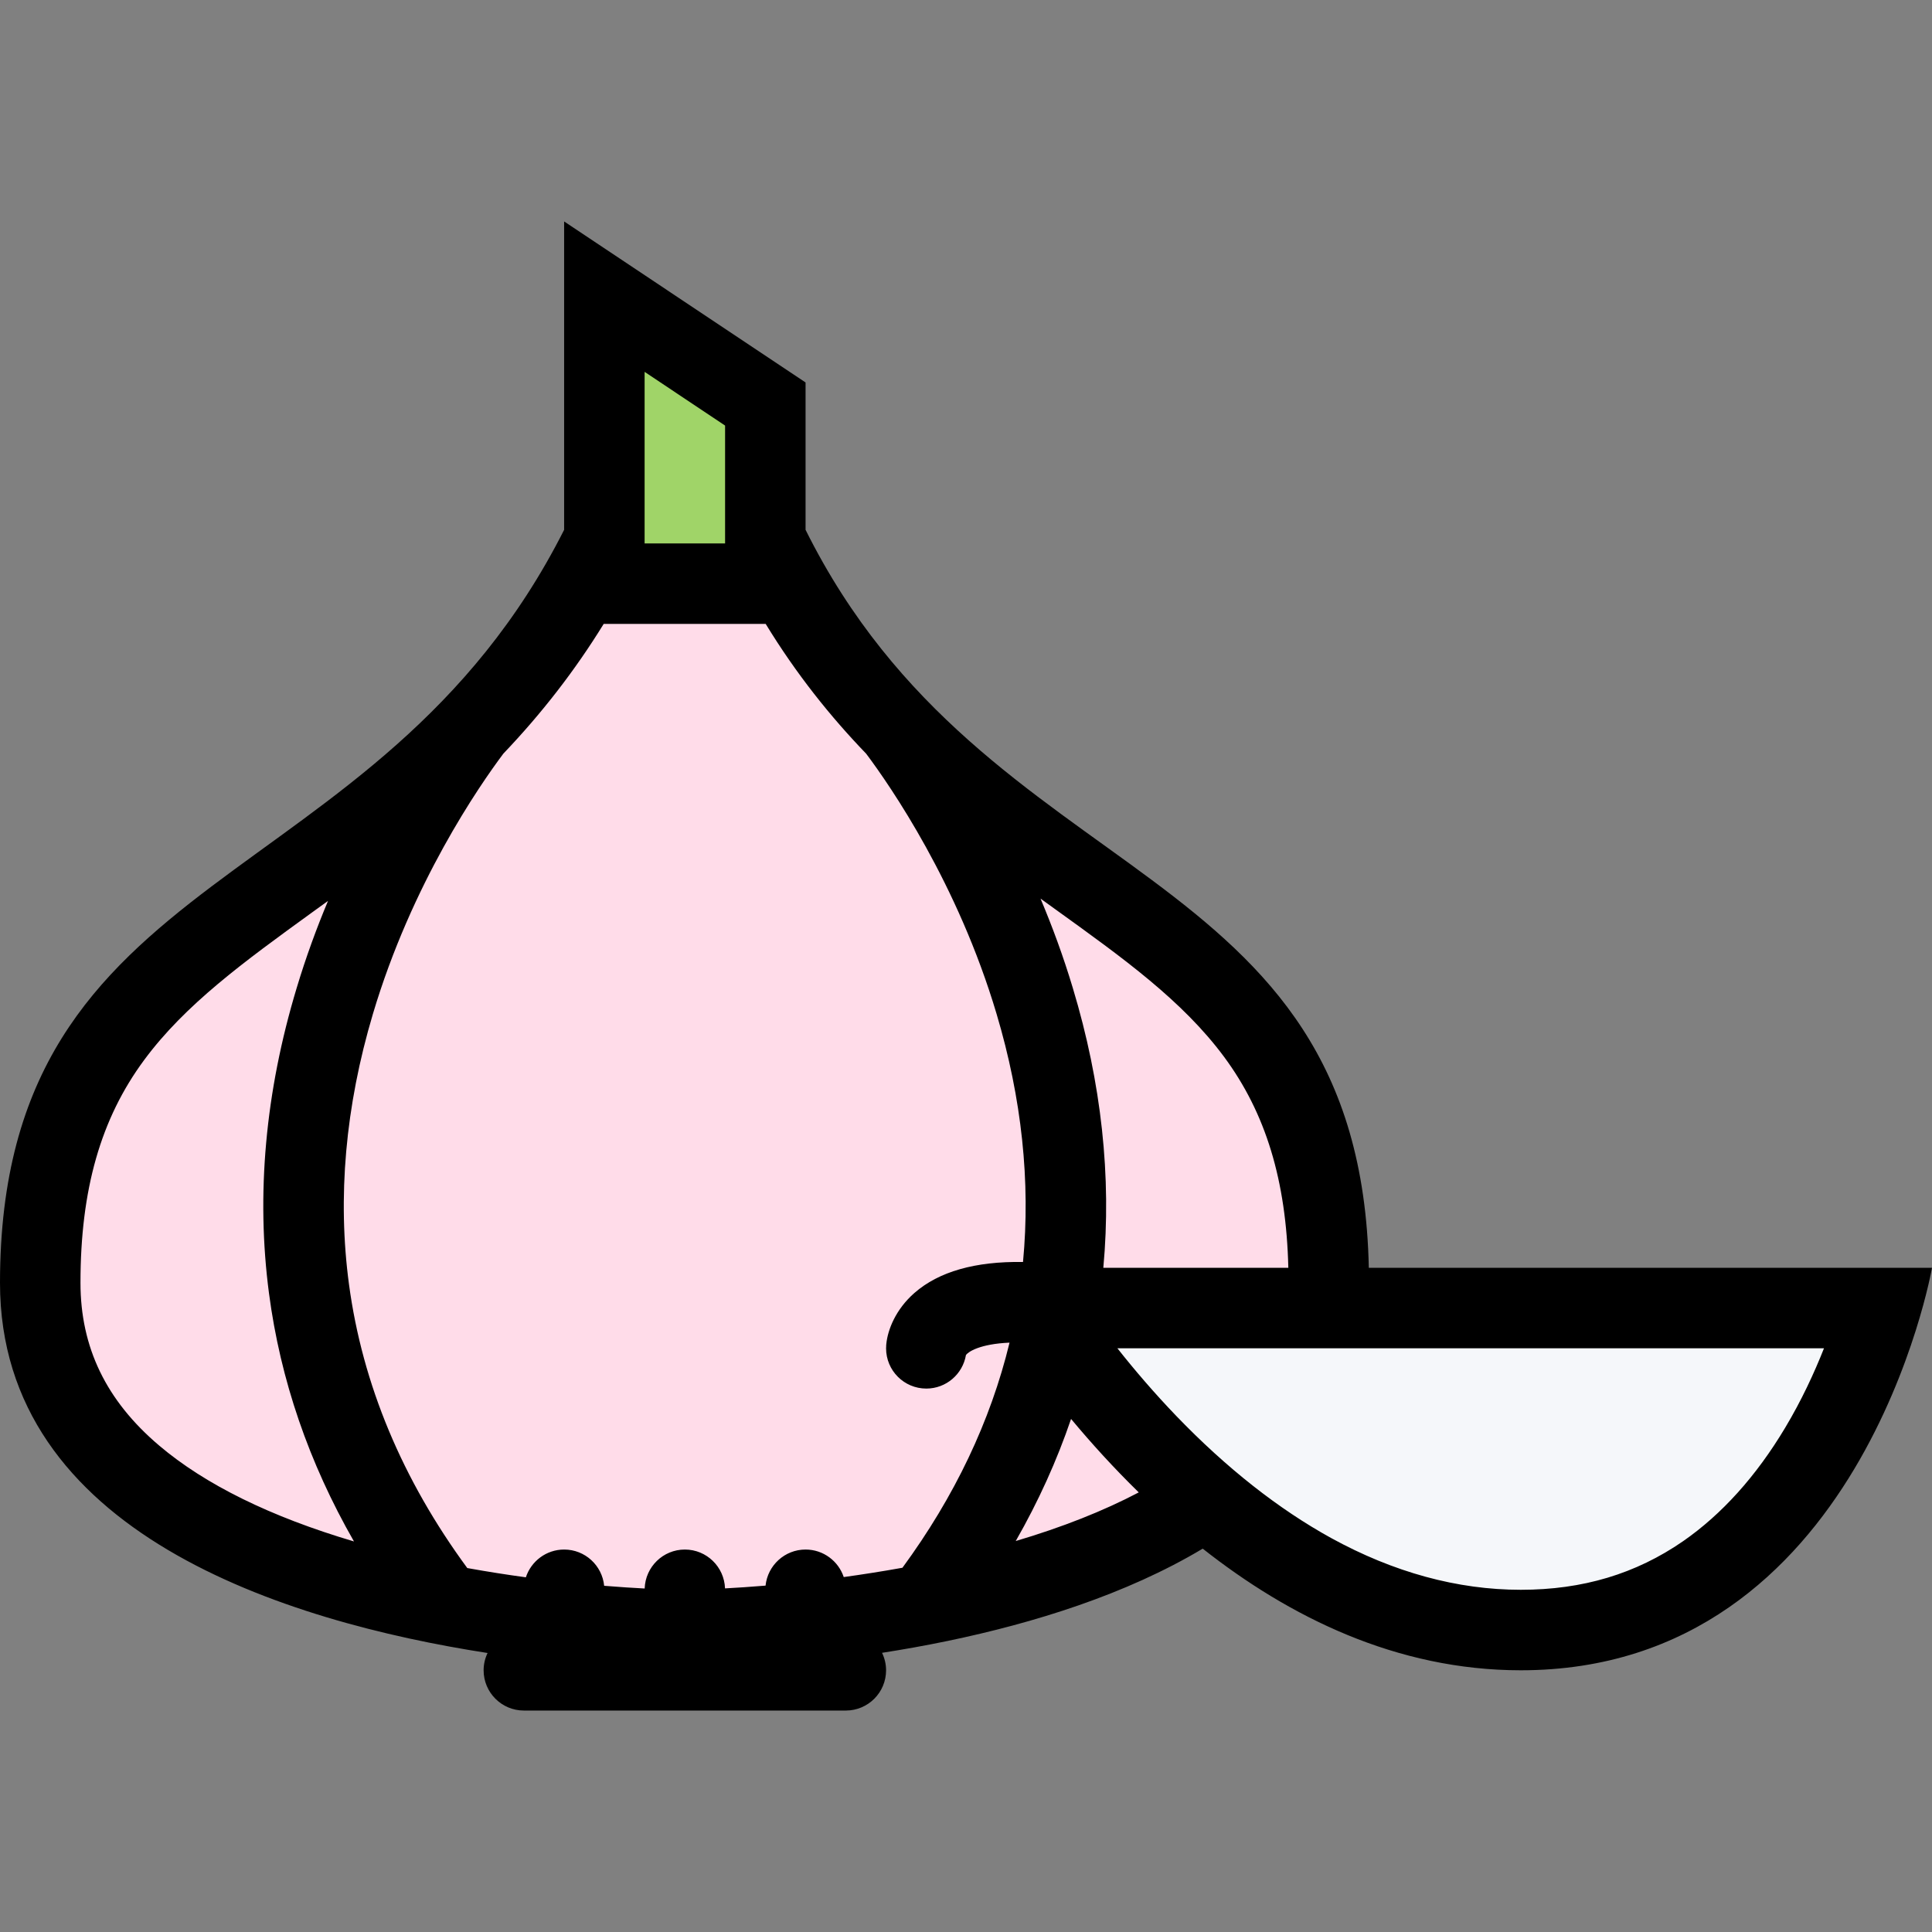 <?xml version="1.0" encoding="iso-8859-1"?>
<!-- Generator: Adobe Illustrator 19.0.0, SVG Export Plug-In . SVG Version: 6.00 Build 0)  -->
<svg version="1.1" id="Layer_1" xmlns="http://www.w3.org/2000/svg" xmlns:xlink="http://www.w3.org/1999/xlink" x="0px" y="0px"
	 viewBox="0 0 511.983 511.983" style="enable-background:new 0 0 511.983 511.983;" xml:space="preserve">
<rect x="0" y="0" width="511.983" height="511.983" fill="#808080" stroke="none"/>
<path style="fill:#FFDCE9;" d="M283.99,348.332l68.311-5l-7.656-55.686c0,0-49.654-49.655-50.654-49.999
	s-47.679-33.327-47.679-33.327l-43.999-57.639v-40.67l-35.998-22.656l-9.664,70.67l-14,29.999l-31.334,35.343l-85.326,59.295
	l-15.336,48.343l10.664,42.998l30.335,33.999l61.334,16.999l66.998,7.656l65.326-2.328l70.989-23.999l-9.312-16.999L283.99,348.332z
	"/>
<polygon style="fill:#F5F7FA;" points="281.49,346.988 326.488,404.486 387.736,428.657 439.485,422.985 482.984,385.987 
	493.983,346.988 "/>
<polygon style="fill:#A0D468;" points="200.656,106.669 158.658,77.34 156.65,154.025 204.344,149.339 "/>
<path d="M362.738,335.973c-2.281-109.7-101.303-99.17-149.262-195.573v-39.045l-63.982-42.671V140.4
	C99.777,238.867,0,227.337,0,339.957c0,66.279,75.614,89.778,129.206,98.091c-0.664,1.391-1.047,2.938-1.047,4.578
	c0,5.891,4.781,10.672,10.671,10.672h85.318c5.891,0,10.664-4.781,10.664-10.672c0-1.656-0.391-3.234-1.07-4.625
	c5.586-0.875,11.406-1.906,17.351-3.141l0.047,0.031c0.008-0.016,0.023-0.031,0.031-0.047c22.71-4.719,47.257-12.297,67.553-24.452
	c22.858,18.03,51.326,32.233,84.294,32.233c90.341,0,108.965-106.652,108.965-106.652L362.738,335.973L362.738,335.973z
	 M324.363,280.037c11.047,14.921,16.5,32.765,17.047,55.937h-49.029c2.219-24.078-0.484-48.983-8.078-74.139
	c-2.531-8.438-5.469-16.375-8.562-23.703c1.297,0.938,2.594,1.859,3.875,2.797C297.709,253.945,313.333,265.179,324.363,280.037z
	 M256.124,357.925c-0.008,0.156-0.023,0.281-0.039,0.406c0.016-0.125,0.016-0.281,0.023-0.406H256.124z M256.069,358.487
	c-0.016,0.109-0.031,0.219-0.047,0.281C256.038,358.675,256.061,358.581,256.069,358.487z M170.822,98.544l21.327,14.233V140.4
	v3.609h-21.327V140.4V98.544z M159.978,165.339h42.912v-0.031c8.164,13.374,17.203,24.624,26.656,34.436
	c6.484,8.656,24.28,34.452,34.545,68.937c6.688,22.421,9.023,44.514,7.008,65.748c-12.647-0.203-22.312,2.547-28.771,8.202
	c-4.961,4.344-7.078,9.734-7.453,13.53c-0.008,0.047-0.008,0.109-0.016,0.156c-0.008,0.125-0.023,0.266-0.031,0.391h0.016
	c-0.016,0.188-0.031,0.391-0.031,0.594c0,5.906,4.773,10.672,10.663,10.672c5.281,0,9.648-3.844,10.5-8.875
	c0.578-0.859,3.656-2.953,11.554-3.297c-5.039,20.812-14.554,40.812-28.381,59.654c-5.375,0.969-10.594,1.781-15.555,2.469
	c-1.414-4.233-5.406-7.296-10.117-7.296c-5.516,0-10.047,4.202-10.602,9.562c-4.069,0.328-7.687,0.578-10.741,0.734
	c-0.203-5.719-4.883-10.296-10.647-10.296c-5.773,0-10.461,4.593-10.648,10.327c-3.047-0.156-6.664-0.391-10.734-0.719
	c-0.539-5.406-5.078-9.608-10.609-9.608c-4.734,0-8.742,3.094-10.141,7.358c-4.944-0.672-10.155-1.484-15.522-2.453
	c-17.241-23.467-27.78-48.701-31.343-75.138c-3.109-23.046-0.977-47.187,6.336-71.716c10.281-34.516,28.101-60.343,34.569-68.968
	C143.611,188.993,152.408,177.635,159.978,165.339z M21.327,339.957c0-24.718,5.367-43.499,16.882-59.061
	c10.906-14.749,26.444-26.015,44.436-39.062c1.422-1.031,2.852-2.062,4.281-3.094c-3,7.156-5.844,14.875-8.312,23.094
	c-8.319,27.53-10.78,54.779-7.327,80.935c3.016,22.874,10.569,44.874,22.515,65.717c-22.077-6.531-39.451-15.077-51.654-25.437
	C28.139,371.159,21.327,357.065,21.327,339.957z M269.17,408.377c6.008-10.499,10.898-21.296,14.664-32.358
	c5.281,6.344,11.281,12.969,17.938,19.469C292.443,400.392,281.553,404.705,269.17,408.377z M446.015,408.424
	c-12.53,8.655-26.592,12.874-42.998,12.874c-16.797,0-33.702-4.625-50.264-13.718c-13.953-7.688-27.734-18.546-40.968-32.28
	c-5.858-6.094-11.108-12.219-15.671-18h187.244c-2.594,6.562-5.969,13.844-10.281,21.047
	C465.39,391.206,456.265,401.314,446.015,408.424z"/>
<g>
</g>
<g>
</g>
<g>
</g>
<g>
</g>
<g>
</g>
<g>
</g>
<g>
</g>
<g>
</g>
<g>
</g>
<g>
</g>
<g>
</g>
<g>
</g>
<g>
</g>
<g>
</g>
<g>
</g>
</svg>
